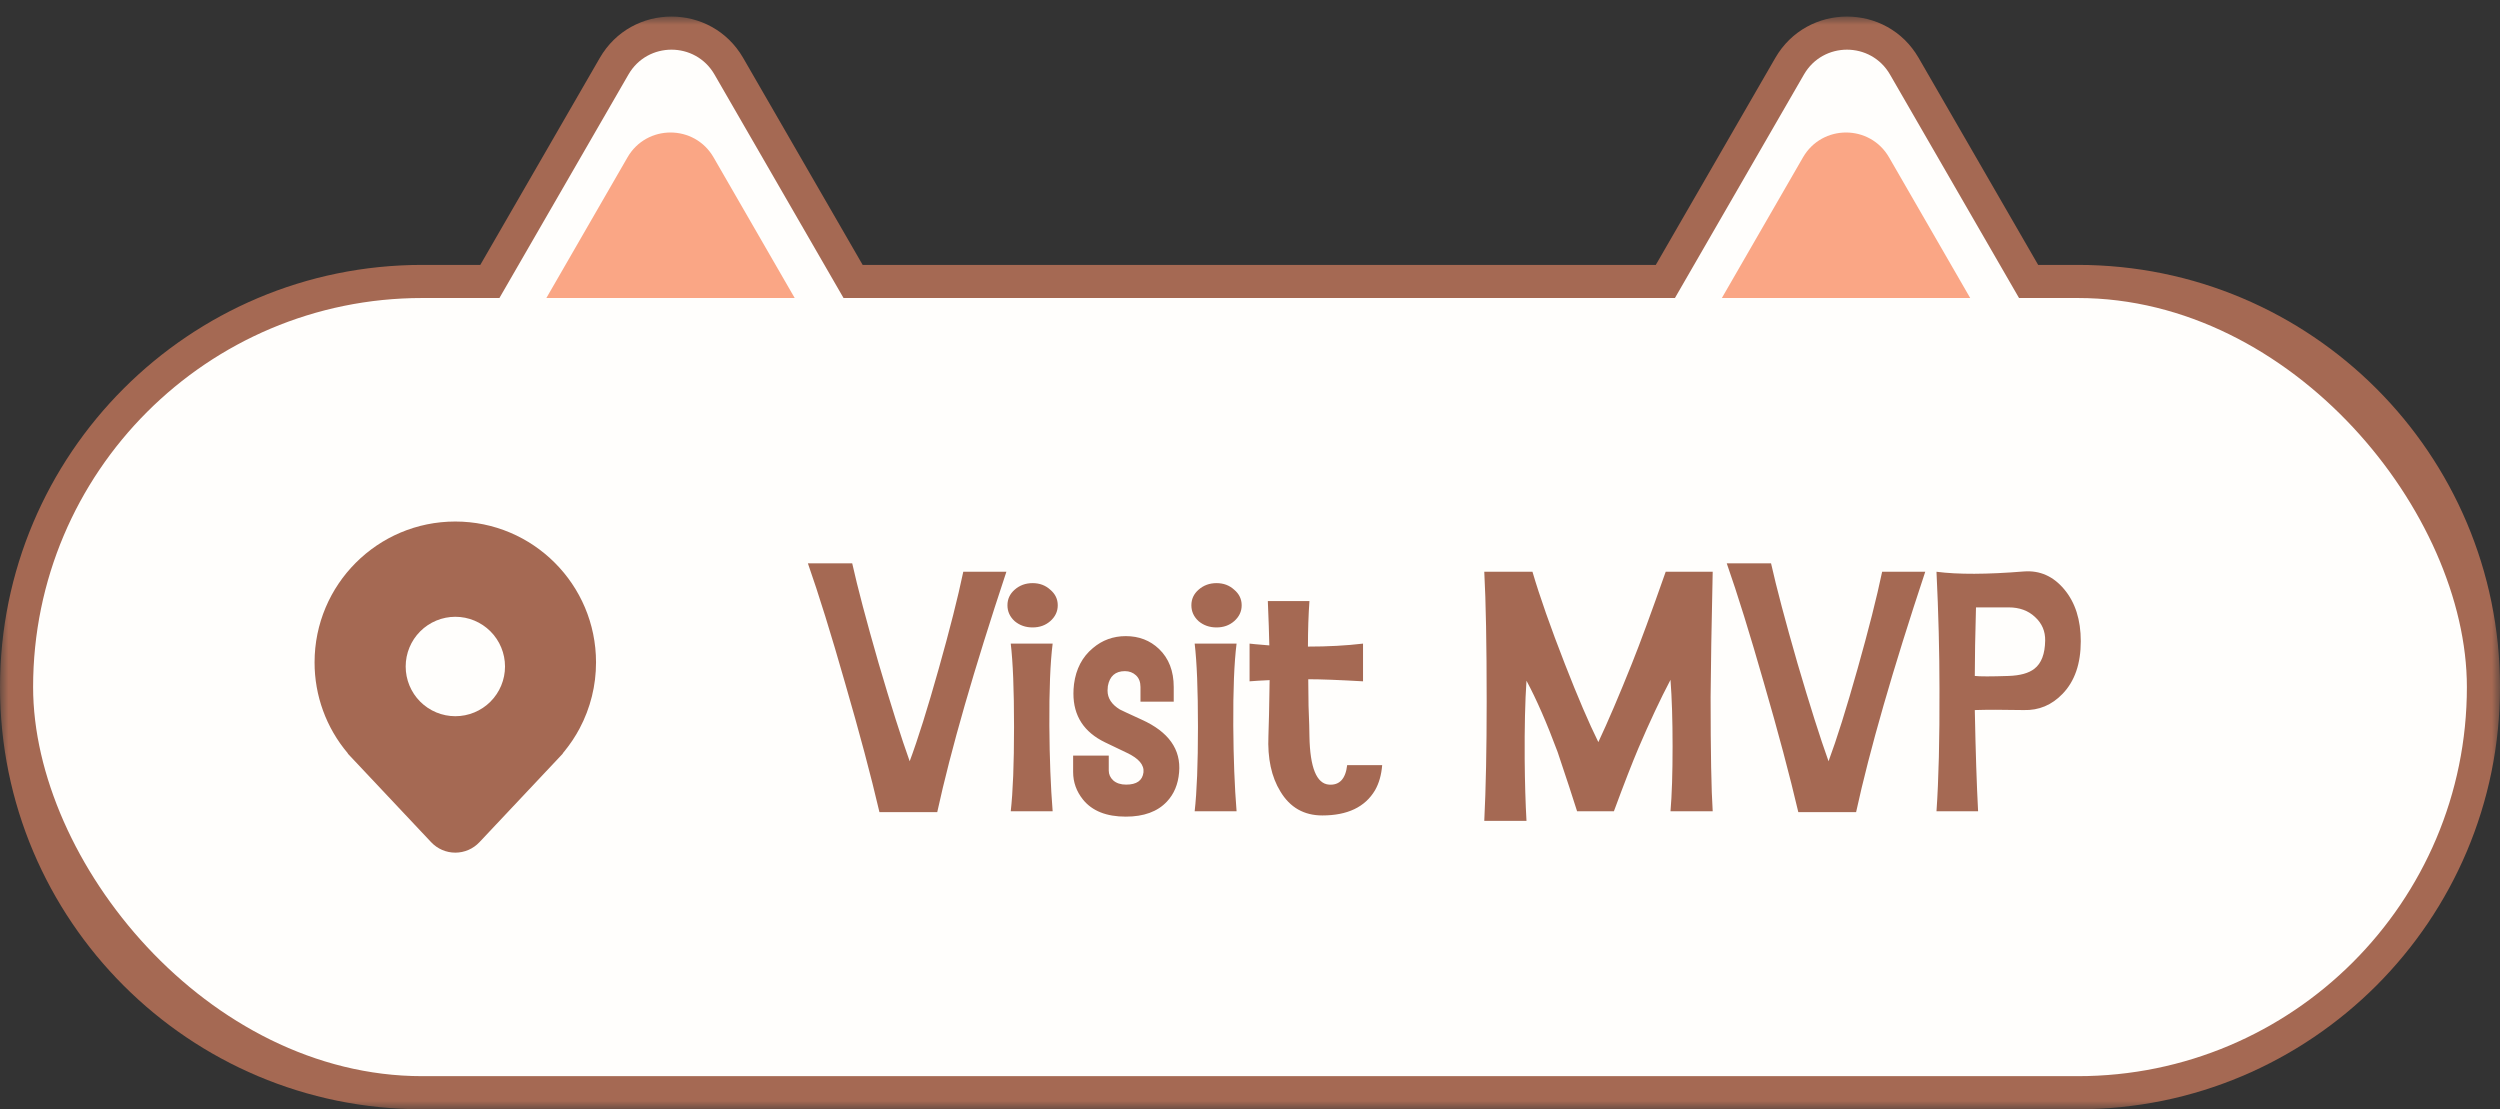 <svg width="151" height="67" viewBox="0 0 151 67" fill="none" xmlns="http://www.w3.org/2000/svg">
<rect x="0" y="0" width="151" height="67" fill="#333333" stroke="none"/>
<mask id="path-1-outside-1_885_122713" maskUnits="userSpaceOnUse" x="0" y="1" width="151" height="66" fill="black">
<rect fill="white" y="1" width="151" height="66"/>
<path fill-rule="evenodd" clip-rule="evenodd" d="M37.959 4.5C39.114 2.5 42.001 2.5 43.155 4.5L50.95 18H101.165L108.959 4.5C110.114 2.5 113.001 2.5 114.155 4.5L121.95 18H125.5C138.479 18 149 28.521 149 41.5C149 54.479 138.479 65 125.5 65H25.5C12.521 65 2 54.479 2 41.5C2 28.521 12.521 18 25.5 18H30.165L37.959 4.5Z"/>
</mask>
<path fill-rule="evenodd" clip-rule="evenodd" d="M37.959 4.5C39.114 2.5 42.001 2.5 43.155 4.5L50.95 18H101.165L108.959 4.5C110.114 2.5 113.001 2.5 114.155 4.5L121.95 18H125.5C138.479 18 149 28.521 149 41.5C149 54.479 138.479 65 125.5 65H25.5C12.521 65 2 54.479 2 41.5C2 28.521 12.521 18 25.5 18H30.165L37.959 4.5Z" fill="#FAA685"/>
<path d="M43.155 4.5L44.888 3.5V3.5L43.155 4.5ZM37.959 4.5L36.227 3.5V3.5L37.959 4.5ZM50.95 18L49.218 19L49.795 20H50.95V18ZM101.165 18V20H102.32L102.897 19L101.165 18ZM108.959 4.5L110.691 5.5L110.691 5.5L108.959 4.5ZM114.155 4.5L112.423 5.5L114.155 4.5ZM121.95 18L120.218 19L120.795 20H121.95V18ZM30.165 18V20H31.32L31.897 19L30.165 18ZM44.888 3.5C42.963 0.167 38.152 0.167 36.227 3.5L39.691 5.5C40.076 4.833 41.038 4.833 41.423 5.5L44.888 3.5ZM52.682 17L44.888 3.5L41.423 5.5L49.218 19L52.682 17ZM101.165 16H50.95V20H101.165V16ZM107.227 3.5L99.433 17L102.897 19L110.691 5.5L107.227 3.5ZM115.887 3.5C113.963 0.167 109.152 0.167 107.227 3.5L110.691 5.5C111.076 4.833 112.038 4.833 112.423 5.5L115.887 3.5ZM123.682 17L115.887 3.5L112.423 5.5L120.218 19L123.682 17ZM125.5 16H121.95V20H125.5V16ZM151 41.5C151 27.417 139.583 16 125.5 16V20C137.374 20 147 29.626 147 41.5H151ZM125.5 67C139.583 67 151 55.583 151 41.5H147C147 53.374 137.374 63 125.5 63V67ZM25.5 67H125.5V63H25.5V67ZM0 41.5C0 55.583 11.417 67 25.5 67V63C13.626 63 4 53.374 4 41.5H0ZM25.5 16C11.417 16 0 27.417 0 41.5H4C4 29.626 13.626 20 25.5 20V16ZM30.165 16H25.5V20H30.165V16ZM36.227 3.5L28.433 17L31.897 19L39.691 5.5L36.227 3.5Z" fill="#A56953" mask="url(#path-1-outside-1_885_122713)"/>
<rect x="2" y="18" width="147" height="47" rx="23.5" fill="#FFFEFC"/>
<path d="M37.959 4.5C39.114 2.5 42.001 2.5 43.155 4.5L53.115 21.75H28L37.959 4.5Z" fill="#FFFEFC"/>
<path d="M37.901 9.504C39.056 7.503 41.944 7.503 43.099 9.504L48 18H33L37.901 9.504Z" fill="#FAA685"/>
<path d="M108.959 4.5C110.114 2.5 113.001 2.5 114.155 4.5L124.115 21.75H99L108.959 4.5Z" fill="#FFFEFC"/>
<path d="M108.901 9.504C110.056 7.503 112.944 7.503 114.099 9.504L119 18H104L108.901 9.504Z" fill="#FAA685"/>
<path d="M35.008 44C35.661 42.771 36.002 41.4 36 40.007C36 35.309 32.194 31.5 27.5 31.5C22.805 31.5 19 35.309 19 40.007C18.997 42.014 19.705 43.957 21 45.489L21.01 45.502C21.014 45.505 21.017 45.508 21.019 45.511H21L26.044 50.871C26.231 51.069 26.457 51.228 26.707 51.336C26.957 51.444 27.227 51.5 27.5 51.5C27.772 51.5 28.042 51.444 28.293 51.336C28.543 51.228 28.768 51.069 28.956 50.871L34 45.511H33.981L33.989 45.502L33.99 45.501C34.026 45.458 34.062 45.415 34.097 45.371C34.444 44.944 34.749 44.486 35.008 44ZM27.503 43.259C26.707 43.259 25.944 42.943 25.381 42.38C24.819 41.817 24.503 41.053 24.503 40.257C24.503 39.46 24.819 38.697 25.381 38.134C25.944 37.571 26.707 37.254 27.503 37.254C28.298 37.254 29.061 37.571 29.624 38.134C30.186 38.697 30.503 39.46 30.503 40.257C30.503 41.053 30.186 41.817 29.624 42.38C29.061 42.943 28.298 43.259 27.503 43.259Z" fill="#A56953"/>
<path d="M60.786 34.534C58.821 40.453 57.429 45.293 56.609 49.054H53.119C52.601 46.836 51.907 44.232 51.039 41.242C50.196 38.289 49.448 35.884 48.797 34.027H51.474C51.799 35.486 52.329 37.493 53.065 40.049C53.812 42.593 54.439 44.57 54.945 45.98C55.44 44.654 56.024 42.792 56.699 40.393C57.362 38.042 57.857 36.089 58.182 34.534H60.786ZM63.888 36.559C63.888 36.933 63.737 37.252 63.436 37.517C63.146 37.771 62.791 37.897 62.369 37.897C61.947 37.897 61.585 37.771 61.284 37.517C60.995 37.252 60.85 36.933 60.85 36.559C60.85 36.185 60.995 35.872 61.284 35.619C61.585 35.353 61.947 35.221 62.369 35.221C62.791 35.221 63.146 35.353 63.436 35.619C63.737 35.872 63.888 36.185 63.888 36.559ZM63.58 49H61.049C61.181 47.831 61.248 46.131 61.248 43.901C61.248 41.658 61.181 39.983 61.049 38.874H63.58C63.436 40.019 63.369 41.676 63.381 43.846C63.394 45.799 63.46 47.517 63.58 49ZM71.218 46.649C71.158 47.373 70.911 47.963 70.477 48.421C69.91 49.024 69.084 49.325 67.999 49.325C66.83 49.325 65.968 48.982 65.413 48.295C65.016 47.8 64.817 47.246 64.817 46.631V45.637H66.969V46.541C66.969 46.77 67.059 46.969 67.24 47.138C67.433 47.306 67.692 47.391 68.017 47.391C68.656 47.391 69.006 47.144 69.066 46.649C69.114 46.203 68.783 45.811 68.072 45.474L66.752 44.841C65.474 44.226 64.835 43.244 64.835 41.894C64.835 41.713 64.847 41.52 64.871 41.315C64.992 40.399 65.371 39.675 66.01 39.145C66.577 38.663 67.24 38.422 67.999 38.422C68.795 38.422 69.464 38.681 70.007 39.199C70.597 39.766 70.893 40.531 70.893 41.496V42.382H68.885V41.496C68.885 41.194 68.795 40.959 68.614 40.79C68.433 40.622 68.21 40.537 67.945 40.537C67.366 40.537 67.023 40.839 66.914 41.441C66.902 41.538 66.896 41.628 66.896 41.713C66.896 42.171 67.143 42.55 67.638 42.852C67.674 42.876 68.114 43.081 68.958 43.467C70.585 44.202 71.339 45.263 71.218 46.649ZM74.997 36.559C74.997 36.933 74.846 37.252 74.545 37.517C74.255 37.771 73.9 37.897 73.478 37.897C73.056 37.897 72.694 37.771 72.393 37.517C72.104 37.252 71.959 36.933 71.959 36.559C71.959 36.185 72.104 35.872 72.393 35.619C72.694 35.353 73.056 35.221 73.478 35.221C73.9 35.221 74.255 35.353 74.545 35.619C74.846 35.872 74.997 36.185 74.997 36.559ZM74.689 49H72.158C72.29 47.831 72.357 46.131 72.357 43.901C72.357 41.658 72.29 39.983 72.158 38.874H74.689C74.545 40.019 74.478 41.676 74.49 43.846C74.503 45.799 74.569 47.517 74.689 49ZM83.484 46.215C83.436 46.806 83.292 47.312 83.05 47.734C82.448 48.747 81.387 49.253 79.868 49.253C78.759 49.253 77.915 48.771 77.336 47.806C76.794 46.926 76.553 45.805 76.613 44.443C76.637 43.864 76.661 42.743 76.685 41.08C76.155 41.104 75.751 41.128 75.474 41.152V38.874C75.534 38.886 75.932 38.922 76.667 38.982C76.655 38.331 76.625 37.439 76.577 36.306H79.09C79.03 37.15 79 38.066 79 39.054C80.205 39.054 81.314 38.994 82.327 38.874V41.152C80.868 41.068 79.765 41.026 79.018 41.026C79.018 41.471 79.024 42.008 79.036 42.635C79.072 43.551 79.09 44.166 79.09 44.479C79.126 46.36 79.518 47.33 80.266 47.391C80.905 47.439 81.272 47.047 81.369 46.215H83.484ZM103.447 49H100.898C100.982 48.023 101.024 46.715 101.024 45.076C101.024 43.497 100.982 42.159 100.898 41.062C100.283 42.231 99.638 43.605 98.963 45.184C98.589 46.065 98.095 47.336 97.48 49H95.256C95.015 48.228 94.623 47.035 94.08 45.42C93.429 43.672 92.803 42.237 92.2 41.116C92.115 42.346 92.079 43.931 92.091 45.872C92.103 47.27 92.139 48.506 92.2 49.579H89.65C89.747 47.638 89.795 45.233 89.795 42.364C89.795 38.94 89.747 36.33 89.65 34.534H92.561C92.995 36.017 93.653 37.885 94.532 40.139C95.304 42.117 95.973 43.678 96.54 44.823C97.118 43.593 97.793 42.014 98.565 40.085C99.059 38.855 99.74 37.005 100.608 34.534H103.447C103.375 37.825 103.333 40.344 103.321 42.092C103.321 45.42 103.363 47.722 103.447 49ZM116.285 34.534C114.32 40.453 112.928 45.293 112.108 49.054H108.618C108.099 46.836 107.406 44.232 106.538 41.242C105.694 38.289 104.947 35.884 104.296 34.027H106.972C107.298 35.486 107.828 37.493 108.564 40.049C109.311 42.593 109.938 44.57 110.444 45.98C110.938 44.654 111.523 42.792 112.198 40.393C112.861 38.042 113.356 36.089 113.681 34.534H116.285ZM125.679 38.729C125.679 40.091 125.312 41.152 124.576 41.911C123.925 42.587 123.148 42.912 122.244 42.888C120.954 42.864 119.965 42.864 119.278 42.888C119.326 45.395 119.393 47.433 119.477 49H116.964C117.096 47.095 117.156 44.63 117.144 41.604C117.144 39.386 117.084 37.029 116.964 34.534C118.253 34.703 120.013 34.697 122.244 34.516C123.208 34.443 124.022 34.805 124.685 35.601C125.348 36.396 125.679 37.439 125.679 38.729ZM123.528 38.693C123.54 38.126 123.335 37.65 122.913 37.264C122.503 36.879 121.972 36.686 121.321 36.686H119.35C119.302 38.373 119.278 39.754 119.278 40.827C119.579 40.863 120.261 40.863 121.321 40.827C122.021 40.803 122.539 40.658 122.877 40.393C123.299 40.067 123.516 39.501 123.528 38.693Z" fill="#A56953"/>
</svg>
